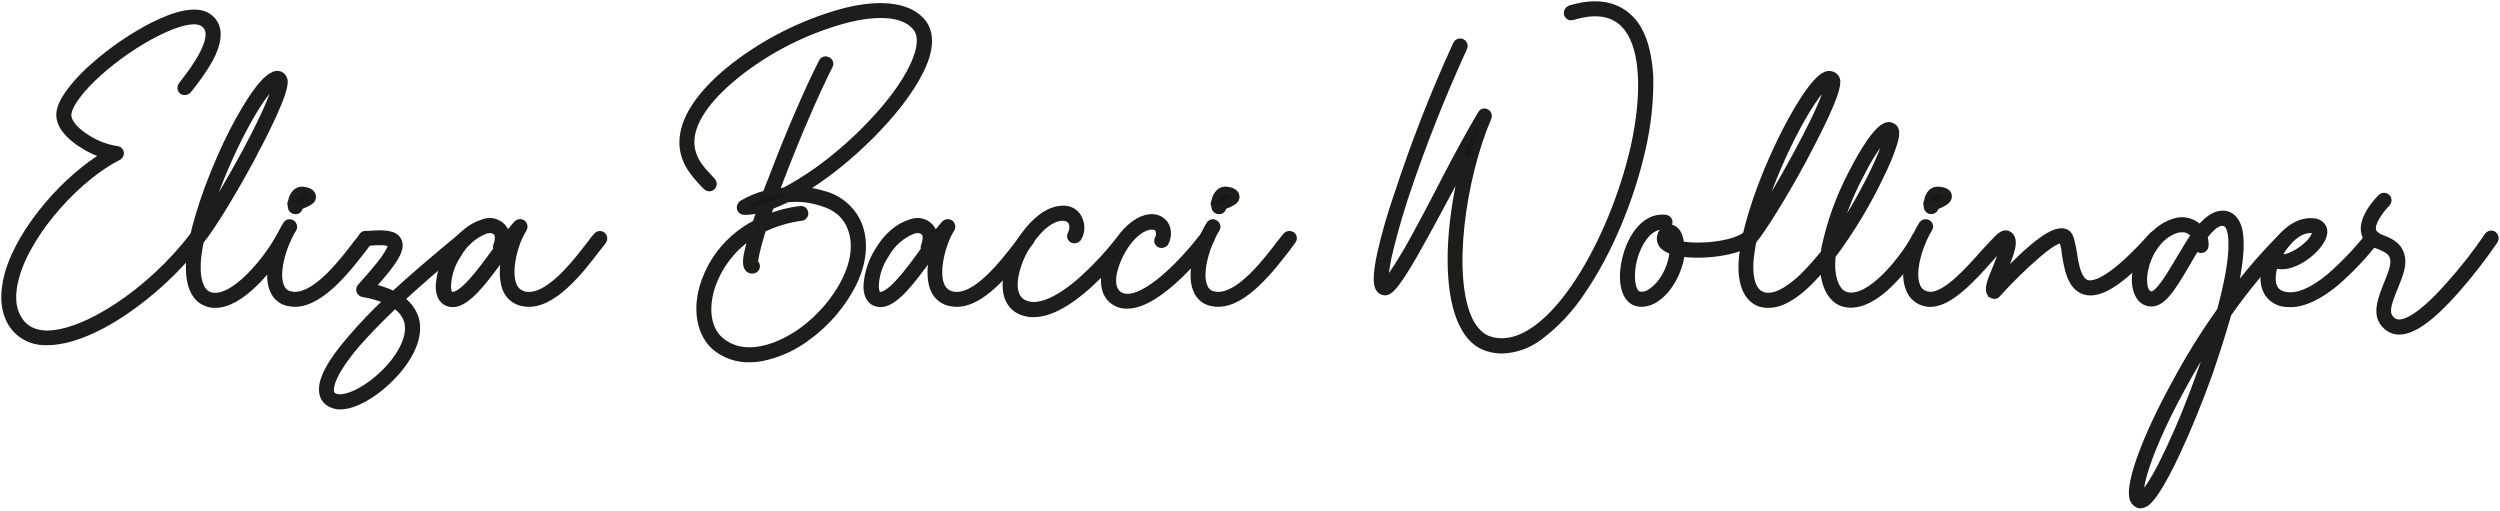 <svg width="964" height="197" viewBox="0 0 964 197" fill="none" xmlns="http://www.w3.org/2000/svg">
<path d="M76.858 92.799C68.516 103.57 58.491 112.926 47.171 120.506C36.175 127.799 26.032 131.598 18.175 131.598H17.177C14.711 131.599 12.284 130.985 10.114 129.813C7.944 128.641 6.1 126.947 4.749 124.885C1.609 119.798 1.191 113.374 3.332 105.517C8.467 87.808 26.322 68.231 40.892 59.811C37.664 58.828 34.596 57.386 31.779 55.529C28.785 53.661 23.633 49.813 23.215 44.806C22.796 39.799 28.785 32.812 33.776 27.966C40.58 21.576 48.151 16.055 56.315 11.529C62.755 7.955 74.588 2.529 80.303 6.699C81.2 7.318 81.951 8.123 82.507 9.059C83.063 9.996 83.409 11.041 83.523 12.124C84.392 18.983 77.534 28.224 72.382 34.664C72.132 34.932 71.798 35.107 71.435 35.16C71.072 35.213 70.702 35.14 70.386 34.953C70.244 34.833 70.127 34.685 70.042 34.519C69.958 34.353 69.907 34.172 69.894 33.986C69.88 33.8 69.904 33.613 69.964 33.436C70.023 33.26 70.118 33.097 70.241 32.957C72.881 29.528 81.446 18.902 80.738 12.463C80.66 11.75 80.429 11.062 80.059 10.448C79.689 9.833 79.19 9.307 78.597 8.905C75.457 6.473 67.601 8.47 57.667 13.895C40.892 23.104 25.597 38.093 26.032 44.661C26.177 47.382 28.898 50.522 33.18 53.242C36.76 55.591 40.8 57.15 45.029 57.815C45.344 57.823 45.646 57.942 45.882 58.151C46.118 58.36 46.272 58.646 46.317 58.958C46.316 59.249 46.237 59.535 46.087 59.784C45.936 60.033 45.721 60.238 45.464 60.374C31.168 67.378 11.317 87.953 6.02 106.371C4.024 113.374 4.314 119.089 7.163 123.372C9.24 126.769 12.605 128.652 17.29 128.942C32.423 129.506 58.134 112.649 74.556 91.092C74.807 90.82 75.144 90.642 75.51 90.59C75.877 90.537 76.251 90.612 76.568 90.802C76.853 91.041 77.041 91.377 77.094 91.745C77.148 92.114 77.064 92.489 76.858 92.799Z" fill="#17171A" stroke="#1D1D1B" stroke-width="3" stroke-miterlimit="10"/>
<path d="M110.441 92.654C107.222 98.448 103.236 103.782 98.592 108.512C92.877 114.227 87.58 117.222 83.024 117.222C81.923 117.26 80.826 117.068 79.804 116.658C74.298 114.791 72.028 107.449 73.735 96.518C75.441 85.586 80.738 69.954 87.87 54.949C93.296 43.679 100.862 30.961 105.579 29.19C106.046 28.91 106.591 28.787 107.132 28.839C107.674 28.891 108.185 29.116 108.59 29.48C109.037 29.958 109.333 30.557 109.443 31.202C109.862 35.903 101.394 52.341 96.435 61.614C89.013 75.331 80.867 88.468 77.116 92.895C76.805 94.213 76.564 95.546 76.391 96.888C74.974 106.177 76.536 112.601 80.69 114.034C89.963 117.254 103.969 99.045 107.962 91.318C108.047 91.158 108.162 91.017 108.301 90.901C108.44 90.786 108.601 90.7 108.773 90.647C108.946 90.594 109.128 90.575 109.307 90.592C109.487 90.609 109.662 90.662 109.822 90.746C109.981 90.831 110.123 90.946 110.238 91.085C110.353 91.224 110.439 91.385 110.492 91.558C110.546 91.73 110.564 91.912 110.547 92.091C110.53 92.271 110.478 92.446 110.393 92.606L110.441 92.654ZM79.015 85.667C83.153 79.372 89.013 69.567 94.439 59.521C104.291 41.248 106.722 33.537 106.722 31.669C106.377 31.839 106.043 32.033 105.724 32.249C99.301 36.821 85.294 63.53 79.015 85.667Z" fill="#17171A" stroke="#1D1D1B" stroke-width="3" stroke-miterlimit="10"/>
<path d="M142.141 92.799C141.578 93.523 140.853 94.521 140.145 95.52C134.285 103.086 123.852 116.803 113.726 116.803C113.148 116.827 112.569 116.778 112.003 116.658C110.589 116.524 109.239 116.002 108.103 115.15C106.967 114.298 106.088 113.148 105.563 111.828C102.344 104.696 107.173 91.833 110.554 86.697C110.639 86.537 110.758 86.396 110.902 86.285C111.046 86.175 111.212 86.096 111.389 86.055C111.566 86.014 111.75 86.011 111.928 86.047C112.106 86.082 112.274 86.156 112.422 86.262C112.585 86.362 112.726 86.494 112.836 86.65C112.946 86.806 113.023 86.983 113.062 87.17C113.101 87.357 113.102 87.55 113.064 87.737C113.026 87.925 112.95 88.102 112.84 88.259C109.862 92.654 105.435 104.664 108.155 110.669C108.489 111.557 109.069 112.332 109.828 112.903C110.586 113.473 111.492 113.815 112.438 113.889C112.856 114.01 113.291 114.059 113.726 114.034C122.436 114.034 132.433 100.897 137.875 93.749C138.728 92.751 139.485 91.752 140.016 91.044C140.266 90.775 140.6 90.6 140.963 90.548C141.326 90.495 141.697 90.568 142.013 90.754C142.165 90.873 142.291 91.023 142.381 91.195C142.472 91.366 142.525 91.554 142.537 91.748C142.549 91.941 142.52 92.134 142.452 92.316C142.384 92.497 142.278 92.662 142.141 92.799ZM112.438 79.098C112.314 78.898 112.261 78.663 112.287 78.429C112.313 78.195 112.417 77.977 112.583 77.81C112.691 76.511 113.263 75.294 114.193 74.381C114.571 74.01 115.035 73.738 115.543 73.589C116.051 73.441 116.588 73.419 117.107 73.528C118.105 73.656 120.101 74.091 120.327 75.669C120.552 77.247 119.039 77.955 115.175 79.517V79.662C115.218 79.846 115.215 80.038 115.168 80.221C115.121 80.404 115.031 80.573 114.904 80.714C114.778 80.854 114.619 80.962 114.442 81.029C114.265 81.095 114.075 81.118 113.887 81.094C113.531 81.1 113.187 80.969 112.924 80.73C112.661 80.491 112.499 80.161 112.47 79.806V79.098H112.438Z" fill="#17171A" stroke="#1D1D1B" stroke-width="3" stroke-miterlimit="10"/>
<path d="M180.281 92.96C170.283 101.106 161.557 108.673 154.28 115.386C156.955 117.159 158.965 119.77 159.996 122.808C162.427 131.099 155.858 140.807 149 147.086C143.703 152.093 136.571 156.376 131.145 156.376C130.114 156.379 129.094 156.165 128.151 155.748C127.201 155.418 126.362 154.828 125.73 154.045C125.098 153.263 124.699 152.319 124.577 151.32C123.852 146.893 127.426 139.906 135.428 130.761C139.876 125.517 144.645 120.555 149.708 115.901C146.623 114.544 143.377 113.586 140.048 113.052C139.781 113.015 139.531 112.901 139.328 112.723C139.125 112.546 138.978 112.313 138.905 112.054C138.839 111.832 138.832 111.597 138.882 111.372C138.933 111.147 139.041 110.938 139.195 110.766C143.477 106.049 146.327 102.619 148.323 99.915C151.543 95.343 151.044 94.344 151.044 94.344C151.044 94.344 150.915 94.232 150.915 94.087C150.915 93.942 150.481 93.378 148.066 93.089C146.256 92.988 144.442 93.036 142.64 93.234C141.916 93.234 141.497 93.378 141.03 93.378C140.65 93.378 140.286 93.227 140.017 92.959C139.748 92.69 139.598 92.326 139.598 91.945C139.598 91.566 139.748 91.201 140.017 90.932C140.286 90.664 140.65 90.513 141.03 90.513H142.463C147.293 90.094 152.026 90.094 153.314 92.799C155.021 95.665 152.171 100.655 142.882 110.798C145.993 111.423 149.016 112.429 151.881 113.792C159.303 106.934 168.303 99.303 178.59 90.802C178.875 90.598 179.229 90.514 179.575 90.568C179.922 90.623 180.233 90.811 180.442 91.092C180.571 91.217 180.671 91.369 180.734 91.537C180.797 91.705 180.821 91.885 180.806 92.064C180.79 92.243 180.735 92.416 180.645 92.571C180.554 92.726 180.429 92.859 180.281 92.96ZM152.139 117.367C146.279 122.937 141.433 127.944 137.424 132.5C127.861 143.77 127.008 148.938 127.281 150.934C127.325 151.459 127.527 151.959 127.861 152.367C128.194 152.775 128.643 153.072 129.149 153.22C132.852 154.637 140.419 151.224 147.132 145.074C153.427 139.358 159.271 130.584 157.275 123.645C156.392 120.993 154.564 118.758 152.139 117.367Z" fill="#17171A" stroke="#1D1D1B" stroke-width="3" stroke-miterlimit="10"/>
<path d="M232.395 92.799C231.831 93.523 231.123 94.521 230.254 95.52C224.12 103.569 212.834 118.51 202.128 116.658C200.614 116.473 199.178 115.884 197.971 114.951C196.765 114.019 195.831 112.779 195.27 111.361C193.547 107.079 194.126 101.09 195.559 95.938C194.835 96.808 194.126 97.806 193.418 98.804C186.56 108.077 180.12 116.932 174.55 116.932C174.002 116.928 173.458 116.835 172.94 116.658C171.652 116.223 169.51 114.936 169.51 110.363C169.789 105.493 171.313 100.775 173.938 96.663C177.158 91.237 181.504 87.518 186.222 86.085C187.438 85.563 188.783 85.421 190.082 85.676C191.38 85.932 192.571 86.574 193.499 87.518C194.036 88.091 194.455 88.764 194.731 89.499C195.007 90.234 195.136 91.016 195.109 91.801C196.718 89.804 198.103 87.953 199.536 86.375C199.782 86.144 200.099 86.003 200.436 85.976C200.773 85.95 201.108 86.04 201.387 86.23C201.673 86.469 201.86 86.805 201.913 87.173C201.967 87.541 201.883 87.916 201.677 88.227C198.457 93.056 195.237 104.326 197.829 110.234C198.235 111.199 198.88 112.045 199.702 112.693C200.524 113.34 201.497 113.769 202.53 113.937C211.53 115.547 222.252 101.364 228.096 93.797C228.743 92.844 229.459 91.941 230.238 91.092C230.449 90.81 230.763 90.621 231.112 90.567C231.461 90.513 231.818 90.597 232.105 90.802C232.258 90.912 232.387 91.052 232.485 91.213C232.583 91.374 232.647 91.553 232.674 91.739C232.701 91.925 232.691 92.115 232.643 92.297C232.595 92.48 232.51 92.65 232.395 92.799ZM191.695 94.795C192.549 92.38 192.549 90.513 191.551 89.37C190.809 88.705 189.842 88.348 188.846 88.371C188.262 88.397 187.683 88.495 187.123 88.661C182.562 90.451 178.773 93.784 176.417 98.079C173.946 101.713 172.556 105.972 172.408 110.363C172.408 111.233 172.553 113.583 173.841 113.937C177.85 115.225 185.562 104.793 191.132 97.081C191.406 96.808 191.551 96.518 191.84 96.228C191.678 96.03 191.578 95.788 191.552 95.533C191.526 95.278 191.576 95.022 191.695 94.795Z" fill="#17171A" stroke="#1D1D1B" stroke-width="3" stroke-miterlimit="10"/>
<path d="M354.509 27.532C346.942 42.81 326.802 62.806 308.658 73.528C311.713 73.684 314.737 74.225 317.657 75.138C320.556 75.902 323.244 77.313 325.519 79.265C327.794 81.217 329.598 83.659 330.795 86.407C333.515 93.121 332.807 101.122 328.653 109.542C324.594 117.409 318.783 124.238 311.668 129.506C306.339 133.628 300.13 136.466 293.524 137.797C292.064 138.066 290.582 138.206 289.097 138.215C284.437 138.324 279.885 136.81 276.217 133.933C270.502 129.216 268.506 120.361 271.21 110.798C273.334 103.501 277.495 96.961 283.205 91.945C285.773 89.704 288.606 87.785 291.641 86.23C292.204 84.379 292.929 82.382 293.637 80.37C291.509 81.024 289.295 81.36 287.068 81.368C286.752 81.386 286.44 81.297 286.18 81.116C285.92 80.935 285.729 80.672 285.636 80.37C285.571 80.074 285.591 79.766 285.694 79.482C285.796 79.197 285.977 78.947 286.215 78.76C289.102 77.027 292.226 75.726 295.488 74.896C296.213 73.045 296.921 71.048 297.775 69.052C304.214 52.051 312.055 33.907 317.207 23.974C317.282 23.807 317.392 23.658 317.53 23.537C317.668 23.416 317.83 23.326 318.005 23.273C318.18 23.22 318.365 23.204 318.546 23.228C318.728 23.252 318.902 23.314 319.058 23.41C319.228 23.482 319.38 23.59 319.505 23.727C319.629 23.863 319.721 24.026 319.777 24.202C319.832 24.378 319.848 24.564 319.824 24.747C319.8 24.93 319.736 25.105 319.638 25.262C314.631 35.114 306.919 52.824 300.64 69.39C299.916 71.113 299.352 72.819 298.773 74.22L302.637 73.785C309.571 70.056 316.122 65.656 322.197 60.648C335.48 49.797 346.91 36.66 351.901 26.372C354.332 21.543 356.618 14.797 353.511 10.659C349.373 5.234 339.939 3.946 326.657 7.23C312.761 10.894 299.661 17.095 288.018 25.519C275.445 34.648 267.733 44.082 266.461 52.228C265.173 60.085 270.019 65.22 273.303 68.65C273.738 69.084 274.173 69.648 274.591 70.082C274.816 70.348 274.927 70.691 274.9 71.038C274.872 71.385 274.71 71.707 274.446 71.934C274.308 72.059 274.145 72.156 273.968 72.216C273.791 72.277 273.604 72.302 273.417 72.288C273.231 72.275 273.049 72.223 272.883 72.138C272.716 72.052 272.569 71.933 272.45 71.789L271.307 70.646C267.878 66.927 262.163 61.083 263.74 51.794C265.173 42.939 273.159 32.796 286.457 23.233C298.383 14.668 311.764 8.335 325.949 4.542C340.438 0.967 350.935 2.674 355.797 8.969C358.936 13.251 358.598 19.53 354.509 27.532ZM303.522 76.522C301.236 77.52 299.095 78.519 296.954 79.372C296.39 81.239 295.666 82.946 295.247 84.524C299.482 82.707 303.954 81.503 308.529 80.95C308.718 80.908 308.913 80.907 309.102 80.946C309.291 80.985 309.469 81.064 309.626 81.177C309.782 81.291 309.913 81.436 310.009 81.603C310.106 81.77 310.165 81.956 310.185 82.148C310.204 82.34 310.183 82.534 310.122 82.718C310.061 82.901 309.962 83.069 309.832 83.211C309.701 83.353 309.542 83.466 309.365 83.543C309.187 83.619 308.996 83.657 308.803 83.654C303.654 84.375 298.648 85.884 293.959 88.13C291.383 96.421 290.739 100.285 290.82 101.412C291.019 101.534 291.186 101.701 291.309 101.9C291.432 102.098 291.507 102.322 291.528 102.555C291.54 102.746 291.511 102.938 291.443 103.117C291.375 103.296 291.27 103.459 291.134 103.594C290.999 103.73 290.836 103.835 290.657 103.903C290.478 103.971 290.286 104 290.095 103.988C289.772 104.025 289.445 103.963 289.158 103.811C288.87 103.659 288.636 103.423 288.485 103.135C287.761 101.992 287.487 99.915 290.192 90.851C290.253 90.617 290.301 90.381 290.337 90.142C282.46 95.066 276.627 102.67 273.915 111.555C271.484 120.136 273.046 127.847 278.053 131.695C287.197 139.133 300.592 134.271 310.042 127.268C322.761 117.705 333.467 100.559 328.186 87.566C326.319 82.849 322.471 79.517 316.756 77.907C312.492 76.518 307.982 76.046 303.522 76.522Z" fill="#17171A" stroke="#1D1D1B" stroke-width="3" stroke-miterlimit="10"/>
<path d="M397.35 92.799C396.786 93.523 396.062 94.521 395.209 95.52C389.075 103.569 377.789 118.51 367.083 116.658C365.566 116.478 364.126 115.89 362.916 114.957C361.705 114.025 360.77 112.782 360.208 111.361C358.486 107.079 359.065 101.09 360.498 95.938C359.774 96.808 359.065 97.806 358.341 98.804C351.499 108.077 345.059 116.932 339.488 116.932C338.94 116.929 338.397 116.837 337.879 116.658C336.591 116.223 334.449 114.936 334.449 110.363C334.728 105.493 336.252 100.775 338.877 96.663C342.097 91.237 346.443 87.518 351.161 86.085C352.377 85.563 353.722 85.421 355.021 85.676C356.319 85.932 357.51 86.574 358.438 87.518C358.975 88.091 359.394 88.764 359.67 89.499C359.946 90.234 360.075 91.016 360.047 91.801C361.657 89.804 363.042 87.953 364.475 86.375C364.721 86.144 365.038 86.003 365.375 85.976C365.712 85.95 366.047 86.04 366.326 86.23C366.612 86.469 366.799 86.805 366.852 87.173C366.906 87.541 366.822 87.916 366.616 88.227C363.477 93.056 360.176 104.326 362.752 110.234C363.163 111.199 363.811 112.044 364.636 112.691C365.461 113.338 366.435 113.767 367.469 113.937C376.469 115.547 387.175 101.364 393.035 93.797C393.682 92.844 394.398 91.941 395.177 91.092C395.388 90.81 395.702 90.621 396.051 90.567C396.4 90.513 396.757 90.597 397.044 90.802C397.198 90.911 397.329 91.05 397.428 91.21C397.528 91.37 397.593 91.549 397.622 91.736C397.651 91.922 397.641 92.112 397.594 92.295C397.548 92.478 397.465 92.649 397.35 92.799ZM356.65 94.795C357.504 92.38 357.504 90.513 356.506 89.37C355.764 88.705 354.797 88.348 353.801 88.371C353.217 88.397 352.638 88.495 352.078 88.661C347.517 90.451 343.728 93.784 341.372 98.079C338.894 101.709 337.503 105.971 337.363 110.363C337.363 111.233 337.508 113.583 338.796 113.937C342.789 115.225 350.517 104.793 356.087 97.081C356.361 96.808 356.506 96.518 356.795 96.228C356.633 96.03 356.533 95.788 356.507 95.533C356.481 95.278 356.531 95.022 356.65 94.795Z" fill="#17171A" stroke="#1D1D1B" stroke-width="3" stroke-miterlimit="10"/>
<path d="M466.465 92.799C464.469 95.375 447.146 117.511 434.749 117.511C434.032 117.54 433.314 117.491 432.608 117.367C427.472 116.079 425.186 111.651 426.329 105.228C426.456 104.309 426.645 103.4 426.893 102.507C419.326 110.798 408.04 120.796 398.622 120.796C397.663 120.843 396.702 120.745 395.772 120.506C389.767 119.218 387.046 113.937 388.479 106.016C389.724 99.717 392.524 93.828 396.626 88.887C401.198 83.316 406.189 80.451 410.761 80.837C411.88 80.91 412.956 81.298 413.865 81.956C414.773 82.614 415.478 83.515 415.897 84.556C416.447 85.706 416.697 86.976 416.624 88.248C416.55 89.521 416.156 90.754 415.478 91.833C415.228 92.101 414.894 92.276 414.531 92.329C414.168 92.382 413.798 92.309 413.482 92.123C413.199 91.911 413.011 91.597 412.956 91.248C412.902 90.899 412.987 90.543 413.192 90.255C413.566 89.558 413.785 88.79 413.835 88.001C413.885 87.212 413.765 86.421 413.482 85.683C413.2 85.115 412.773 84.631 412.244 84.281C411.716 83.93 411.104 83.725 410.471 83.686C406.897 83.268 402.615 85.828 398.767 90.69C394.919 95.234 392.312 100.698 391.2 106.548C390.476 110.83 390.765 116.401 396.481 117.689C401.198 118.832 407.911 115.966 415.8 109.397C421.831 104.143 427.332 98.308 432.222 91.978C432.439 91.632 432.676 91.299 432.93 90.98C432.949 90.98 432.968 90.976 432.985 90.969C433.003 90.961 433.019 90.951 433.032 90.937C433.046 90.924 433.056 90.908 433.064 90.89C433.071 90.873 433.075 90.854 433.075 90.835C436.939 86.118 441.221 83.686 444.924 84.121C445.897 84.224 446.828 84.574 447.628 85.138C448.428 85.701 449.071 86.46 449.496 87.341C449.904 88.352 450.079 89.441 450.006 90.528C449.934 91.616 449.616 92.672 449.078 93.62C448.827 93.892 448.49 94.07 448.123 94.123C447.756 94.175 447.383 94.1 447.065 93.91C446.79 93.696 446.607 93.384 446.556 93.039C446.505 92.694 446.59 92.343 446.792 92.058C447.065 91.506 447.219 90.902 447.244 90.287C447.269 89.671 447.164 89.057 446.936 88.484C446.718 88.063 446.391 87.708 445.989 87.456C445.587 87.204 445.125 87.064 444.65 87.051C441.93 86.778 438.355 88.774 435.216 92.622C435.216 92.767 435.216 92.767 435.071 92.767C434.853 93.112 434.617 93.445 434.363 93.765C431.788 97.305 429.989 101.348 429.082 105.63C428.503 109.059 428.792 113.487 433.22 114.63C442.074 116.626 457.369 100.06 464.211 91.06C464.315 90.887 464.455 90.738 464.621 90.622C464.787 90.507 464.975 90.428 465.174 90.391C465.373 90.353 465.577 90.358 465.773 90.406C465.97 90.453 466.154 90.541 466.314 90.664C466.474 90.788 466.606 90.944 466.702 91.122C466.797 91.3 466.854 91.496 466.868 91.698C466.882 91.899 466.854 92.102 466.784 92.291C466.715 92.481 466.606 92.654 466.465 92.799Z" fill="#17171A" stroke="#1D1D1B" stroke-width="3" stroke-miterlimit="10"/>
<path d="M498.181 92.799C497.618 93.523 496.893 94.521 496.185 95.52C490.324 103.086 479.892 116.803 469.765 116.803C469.187 116.827 468.609 116.778 468.043 116.658C466.629 116.524 465.279 116.002 464.143 115.15C463.006 114.298 462.128 113.148 461.603 111.828C458.464 104.696 463.213 91.833 466.594 86.697C466.679 86.537 466.798 86.396 466.942 86.285C467.086 86.175 467.252 86.096 467.429 86.055C467.606 86.014 467.789 86.011 467.968 86.047C468.146 86.083 468.314 86.156 468.461 86.262C468.624 86.362 468.765 86.494 468.876 86.65C468.986 86.806 469.063 86.983 469.102 87.17C469.141 87.357 469.142 87.55 469.103 87.737C469.065 87.925 468.989 88.102 468.88 88.259C465.885 92.686 461.458 104.696 464.179 110.685C464.513 111.574 465.093 112.348 465.851 112.919C466.61 113.489 467.515 113.831 468.461 113.905C468.879 114.026 469.315 114.075 469.749 114.05C478.459 114.05 488.457 100.913 493.899 93.765C494.752 92.767 495.508 91.768 496.04 91.06C496.29 90.791 496.624 90.616 496.987 90.564C497.35 90.511 497.72 90.584 498.036 90.77C498.187 90.888 498.312 91.036 498.402 91.206C498.493 91.375 498.546 91.561 498.56 91.752C498.574 91.944 498.547 92.135 498.482 92.316C498.416 92.496 498.314 92.661 498.181 92.799ZM468.477 79.098C468.353 78.898 468.3 78.663 468.327 78.429C468.353 78.195 468.457 77.977 468.622 77.81C468.724 76.509 469.296 75.29 470.232 74.381C470.619 73.997 471.096 73.718 471.62 73.568C472.143 73.419 472.696 73.405 473.227 73.528C474.241 73.656 476.237 74.091 476.447 75.669C476.656 77.247 475.159 77.955 471.295 79.517V79.662C471.338 79.846 471.336 80.038 471.288 80.221C471.241 80.404 471.151 80.573 471.024 80.714C470.898 80.854 470.739 80.962 470.562 81.029C470.385 81.095 470.195 81.118 470.007 81.094C469.651 81.1 469.307 80.969 469.044 80.73C468.781 80.491 468.619 80.161 468.59 79.806V79.098H468.477Z" fill="#17171A" stroke="#1D1D1B" stroke-width="3" stroke-miterlimit="10"/>
<path d="M636.008 29.673C636.144 38.845 635.182 48.001 633.143 56.945C628.715 76.86 620.005 97.516 609.75 112.376C605.21 119.302 599.456 125.35 592.765 130.23C588.779 133.062 584.048 134.657 579.161 134.818C577.468 134.806 575.784 134.568 574.154 134.11C569.872 132.967 566.442 129.828 564.028 124.692C560.019 116.401 558.731 102.974 560.453 86.697C561.431 77.716 563.149 68.831 565.589 60.133C563.883 63.562 561.87 67.12 560.019 70.839C554.738 80.692 549.313 90.835 544.885 98.546C537.592 111.12 535.596 112.263 534.163 112.408H534.083C533.642 112.398 533.212 112.275 532.834 112.049C532.456 111.823 532.143 111.503 531.925 111.12C531.217 109.977 530.508 107.256 532.505 97.983C534.297 90.101 536.538 82.329 539.218 74.703C545.642 55.103 553.167 35.882 561.758 17.131C561.833 16.963 561.94 16.812 562.074 16.685C562.207 16.558 562.365 16.459 562.537 16.394C562.708 16.328 562.892 16.297 563.076 16.302C563.26 16.307 563.441 16.348 563.609 16.423C563.777 16.498 563.929 16.605 564.055 16.739C564.182 16.873 564.281 17.03 564.347 17.202C564.412 17.374 564.444 17.557 564.439 17.741C564.434 17.925 564.392 18.106 564.317 18.274C555.65 37.162 548.024 56.511 541.472 76.232C538.478 85.522 536.32 93.523 535.032 99.367C533.6 106.516 533.889 108.802 534.163 109.365C535.032 108.802 537.174 106.145 542.889 96.486C547.171 88.919 552.452 78.921 557.378 69.342C562.305 59.763 567.376 50.634 571.24 44.066C571.316 43.899 571.426 43.75 571.564 43.629C571.701 43.508 571.863 43.418 572.038 43.365C572.214 43.312 572.398 43.296 572.58 43.32C572.761 43.344 572.936 43.406 573.092 43.502C573.381 43.666 573.6 43.93 573.707 44.245C573.814 44.56 573.801 44.903 573.671 45.209C563.673 68.489 558.248 106.387 566.378 123.484C568.519 127.767 571.385 130.472 574.814 131.325C584.812 134.19 596.371 126.769 607.383 110.766C617.365 96.276 625.946 75.91 630.373 56.35C634.801 35.775 633.947 19.321 627.942 11.078C623.515 4.928 616.238 3.221 606.369 6.248C606.192 6.315 606.003 6.346 605.813 6.339C605.624 6.332 605.437 6.288 605.265 6.208C605.093 6.129 604.938 6.016 604.81 5.876C604.682 5.737 604.582 5.573 604.518 5.395C604.434 5.018 604.489 4.623 604.673 4.284C604.856 3.944 605.155 3.681 605.516 3.543C619.377 -0.61 626.445 4.397 630.229 9.387C633.722 14.072 635.509 20.963 636.008 29.673Z" fill="#17171A" stroke="#1D1D1B" stroke-width="3" stroke-miterlimit="10"/>
<path d="M675.13 93.089C669.849 97.081 656.567 98.804 648.131 97.371C648.011 97.839 647.963 98.322 647.986 98.804C646.988 105.083 643.285 111.683 638.713 114.791C637.106 116.017 635.162 116.719 633.143 116.803C632.602 116.83 632.06 116.781 631.533 116.658C627.25 115.805 625.254 110.09 626.542 102.169C628.152 92.59 633.964 83.316 642.11 84.314C642.306 84.32 642.498 84.368 642.674 84.456C642.849 84.543 643.004 84.668 643.126 84.821C643.249 84.975 643.337 85.153 643.384 85.343C643.43 85.533 643.435 85.732 643.398 85.924C643.331 86.287 643.125 86.609 642.825 86.823C642.524 87.036 642.152 87.124 641.788 87.067C635.348 86.359 630.518 94.65 629.214 102.636C628.361 108.786 629.504 113.358 632.08 113.905C632.966 114.035 633.869 113.974 634.73 113.727C635.591 113.48 636.389 113.052 637.071 112.472C641.08 109.768 644.364 103.907 645.121 98.337C645.238 97.809 645.287 97.268 645.265 96.727C644.02 96.385 642.854 95.8 641.836 95.004C641.12 94.452 640.625 93.661 640.442 92.775C640.259 91.888 640.399 90.966 640.838 90.175V90.046C642.448 87.615 644.058 87.904 644.686 88.178C646.553 88.758 647.696 91.318 647.906 94.473C655.344 95.89 668.481 94.618 673.343 90.754C673.652 90.545 674.028 90.459 674.397 90.512C674.766 90.566 675.102 90.756 675.339 91.044C675.464 91.19 675.559 91.36 675.616 91.543C675.674 91.727 675.693 91.92 675.674 92.111C675.654 92.302 675.596 92.488 675.502 92.656C675.409 92.824 675.282 92.971 675.13 93.089ZM645.169 93.797C645.099 92.68 644.644 91.621 643.881 90.802C643.881 90.947 643.591 91.092 643.317 91.511C643.044 91.929 643.172 92.509 643.736 92.944C644.171 93.293 644.654 93.581 645.169 93.797Z" fill="#17171A" stroke="#1D1D1B" stroke-width="3" stroke-miterlimit="10"/>
<path d="M741.122 92.509C737.962 98.389 733.965 103.78 729.256 108.512C722.269 115.66 715.684 118.365 710.549 116.658C705.977 115.048 703.401 109.51 703.272 102.169C695.077 112.279 687.832 117.222 681.988 117.222C680.773 117.251 679.562 117.06 678.414 116.658C672.989 114.517 670.703 107.224 672.409 96.518C674.019 85.377 679.412 69.809 686.561 54.949C691.986 43.679 699.553 30.961 704.125 29.093C704.639 28.874 705.202 28.798 705.755 28.875C706.308 28.951 706.83 29.177 707.265 29.528C707.744 29.983 708.047 30.593 708.118 31.251C708.552 35.952 700.068 52.18 695.126 61.517C687.704 75.234 679.557 88.371 675.806 92.799C675.532 94.232 675.243 95.52 675.098 96.936C673.665 106.081 675.243 112.376 679.38 113.937C684.387 115.934 690.811 111.088 695.383 106.805C698.307 103.86 701.069 100.759 703.658 97.516C703.658 96.936 703.803 96.518 703.803 95.906C705.912 85.807 709.423 76.053 714.236 66.927C716.087 63.224 722.511 51.085 726.938 48.944C727.345 48.686 727.817 48.55 728.298 48.55C728.78 48.55 729.252 48.686 729.659 48.944C731.092 49.652 731.269 51.649 729.949 55.657C728.698 59.477 727.17 63.201 725.376 66.798C720.114 77.982 713.739 88.608 706.347 98.514C705.494 106.371 707.49 112.505 711.483 113.937C720.917 117.157 734.762 99.094 738.771 91.237C738.958 90.934 739.249 90.709 739.589 90.602C739.929 90.496 740.296 90.515 740.623 90.658C740.782 90.741 740.923 90.857 741.036 90.997C741.148 91.138 741.231 91.3 741.278 91.474C741.325 91.648 741.335 91.83 741.308 92.008C741.281 92.186 741.218 92.357 741.122 92.509ZM677.706 85.522C681.843 79.227 687.704 69.422 692.984 59.521C702.982 41.103 705.413 33.537 705.268 31.669C705.123 31.669 704.833 31.814 704.415 32.249C697.975 36.821 683.985 63.53 677.706 85.522ZM707.554 92.235C711.539 86.436 715.209 80.428 718.55 74.236C724.99 62.387 728.113 53.951 728.113 51.52C726.697 52.244 722.688 56.527 717.407 66.943C713.122 74.949 709.814 83.441 707.554 92.235Z" fill="#17171A" stroke="#1D1D1B" stroke-width="3" stroke-miterlimit="10"/>
<path d="M832.229 92.799C818.946 107.803 809.947 113.937 803.958 112.118C798.532 110.508 797.389 103.119 796.52 97.629C796.374 95.826 795.99 94.05 795.377 92.348C794.958 92.203 792.962 91.624 785.524 98.047C780.022 102.817 774.823 107.925 769.956 113.342C769.829 113.479 769.674 113.587 769.502 113.659C769.33 113.732 769.144 113.766 768.958 113.76C768.587 113.74 768.234 113.592 767.959 113.342C766.35 111.732 767.67 108.625 770.101 102.764C770.954 100.478 771.952 98.192 772.532 96.325C772.897 95.419 773.088 94.452 773.095 93.475C771.093 95.349 769.191 97.326 767.396 99.4C760.811 106.838 751.828 116.835 744.39 116.835C743.817 116.859 743.244 116.81 742.683 116.69C741.27 116.415 739.951 115.785 738.849 114.858C737.748 113.931 736.901 112.739 736.388 111.394C733.169 103.972 738.256 91.398 741.395 86.552C741.632 86.264 741.968 86.074 742.337 86.021C742.707 85.967 743.083 86.053 743.392 86.262C743.673 86.471 743.861 86.782 743.916 87.129C743.97 87.475 743.886 87.829 743.681 88.114C740.687 92.686 736.388 104.213 738.964 110.395C739.305 111.304 739.882 112.107 740.634 112.72C741.386 113.334 742.288 113.737 743.247 113.889C743.682 113.889 743.971 114.034 744.39 114.034C750.685 114.034 759.395 104.181 765.319 97.468C767.187 95.471 768.893 93.604 770.149 92.332C771.147 91.318 772.999 89.611 774.431 90.609C777.297 92.461 775.14 97.757 772.58 103.891C772 105.179 771.292 106.886 770.712 108.319C783.721 94.892 792.576 87.389 796.858 90.046C798.291 91.044 798.565 93.475 799.289 97.033C799.997 101.863 800.996 108.303 804.715 109.462C807.934 110.315 815.002 107.852 830.136 90.899C830.392 90.633 830.737 90.471 831.106 90.444C831.474 90.417 831.84 90.528 832.132 90.754C832.282 90.876 832.406 91.028 832.493 91.2C832.581 91.373 832.631 91.562 832.64 91.755C832.649 91.948 832.617 92.141 832.546 92.321C832.475 92.501 832.367 92.664 832.229 92.799ZM743.247 79.098C743.128 78.897 743.078 78.662 743.104 78.43C743.13 78.198 743.231 77.98 743.392 77.81C743.5 76.469 744.068 75.206 745.002 74.236C745.417 73.903 745.901 73.666 746.419 73.543C746.937 73.421 747.476 73.415 747.996 73.528C748.994 73.656 750.991 73.946 751.136 75.524C751.28 77.102 749.848 77.955 746.145 79.517V79.662C746.141 80.04 745.988 80.402 745.72 80.67C745.453 80.938 745.091 81.09 744.712 81.094C744.355 81.1 744.009 80.97 743.743 80.731C743.477 80.493 743.311 80.162 743.279 79.806V79.098H743.247Z" fill="#17171A" stroke="#1D1D1B" stroke-width="3" stroke-miterlimit="10"/>
<path d="M882.362 92.96C873.758 101.596 865.921 110.964 858.937 120.957C856.362 130.101 853.367 138.956 851.515 144.381C844.222 164.651 833.806 187.947 828.091 193.227C827.367 193.968 826.402 194.425 825.37 194.515C825.078 194.538 824.785 194.488 824.517 194.37C823.985 194.117 823.524 193.736 823.175 193.262C822.827 192.787 822.602 192.233 822.52 191.649C821.377 185.66 827.656 168.515 838.362 148.954C843.712 138.854 849.725 129.119 856.361 119.814C859.082 109.671 860.934 100.382 860.789 93.813C860.789 90.384 860.225 86.101 857.569 85.683C855.138 85.103 852.433 87.534 849.712 91.108C850.008 92.276 850.154 93.477 850.147 94.682C850.143 95.06 849.99 95.42 849.722 95.685C849.453 95.95 849.091 96.099 848.714 96.099C848.006 95.954 847.281 95.391 847.426 94.682V94.393C845.816 96.679 844.206 99.383 842.854 101.814C837.718 110.524 833.436 117.914 828.364 116.529C825.37 115.821 823.663 112.666 823.535 108.238C823.39 99.673 828.96 88.677 838.25 85.812C839.641 85.305 841.134 85.144 842.601 85.344C844.068 85.543 845.464 86.096 846.67 86.955C847.266 87.361 847.807 87.842 848.279 88.388C851.274 84.685 854.558 82.254 858.132 82.817C859.742 83.107 861.835 84.25 862.962 87.969C864.572 93.668 863.252 103.537 860.821 113.728C866.729 105.65 873.276 98.059 880.398 91.028C880.526 90.891 880.681 90.783 880.852 90.708C881.024 90.634 881.209 90.596 881.396 90.596C881.583 90.596 881.768 90.634 881.94 90.708C882.112 90.783 882.266 90.891 882.394 91.028C882.642 91.29 882.777 91.639 882.771 92C882.765 92.361 882.618 92.706 882.362 92.96ZM853.802 128.379C849.229 135.382 844.802 142.659 840.793 150.226C829.363 171.155 824.372 186.659 825.225 191.086C825.37 191.36 825.37 191.505 825.515 191.649C825.95 191.36 828.236 189.798 833.371 180.09C837.904 171.075 841.956 161.826 845.51 152.383C848.36 144.929 851.371 136.509 853.802 128.379ZM846.412 90.657C846.086 90.049 845.587 89.551 844.979 89.225C843.98 88.409 842.709 88.001 841.421 88.082C840.648 88.042 839.874 88.141 839.135 88.371C830.554 91.092 826.255 101.653 826.416 108.222C826.416 109.655 826.706 113.229 829.137 113.792C831.987 114.662 836.414 107.079 840.407 100.366C842.371 97.081 844.367 93.652 846.412 90.657Z" fill="#17171A" stroke="#1D1D1B" stroke-width="3" stroke-miterlimit="10"/>
<path d="M915.785 92.799C911.211 98.64 906.09 104.031 900.49 108.898C894.051 114.179 888.206 116.948 883.216 116.948C882.137 116.932 881.061 116.841 879.996 116.674C874.699 115.241 872.284 110.669 873.427 104.246C874.438 99.447 876.705 95.002 879.996 91.366C883.699 87.228 888.045 85.232 891.845 85.667C892.655 85.643 893.455 85.859 894.143 86.289C894.83 86.719 895.375 87.343 895.709 88.082C896.417 89.949 895.419 92.38 892.988 95.23C889.269 99.512 882.556 103.376 877.855 102.088C877.565 102.088 877.275 101.798 876.985 101.653C876.686 102.641 876.45 103.647 876.277 104.664C875.697 107.659 875.568 112.714 880.704 113.937C885.421 115.08 891.555 112.649 898.558 106.805C904.016 102.028 909.032 96.769 913.547 91.092C913.759 90.81 914.073 90.621 914.422 90.567C914.771 90.513 915.127 90.597 915.415 90.802C915.572 90.907 915.707 91.043 915.811 91.201C915.915 91.359 915.987 91.536 916.021 91.722C916.056 91.909 916.052 92.1 916.012 92.284C915.971 92.469 915.894 92.644 915.785 92.799ZM878.064 99.4H878.611C882.04 100.398 887.756 96.969 891.04 93.411C892.746 91.269 893.326 89.692 893.181 89.128C892.974 88.907 892.725 88.729 892.449 88.604C892.173 88.48 891.874 88.412 891.571 88.404C886.5 87.808 880.929 93.234 878.064 99.4Z" fill="#17171A" stroke="#1D1D1B" stroke-width="3" stroke-miterlimit="10"/>
<path d="M961.765 92.654C957.129 99.439 952.075 105.929 946.631 112.086C937.487 122.379 930.344 127.52 925.203 127.509C923.892 127.551 922.598 127.203 921.484 126.511C915.35 122.502 918.264 115.805 920.631 109.655C921.918 106.435 923.351 103.215 923.206 100.655C923.062 97.081 920.631 96.083 917.91 94.795C915.693 94.179 913.755 92.821 912.42 90.947C909.57 85.087 917.427 77.086 918.28 76.232C918.409 76.098 918.564 75.991 918.736 75.918C918.907 75.845 919.092 75.807 919.278 75.807C919.465 75.807 919.649 75.845 919.821 75.918C919.992 75.991 920.147 76.098 920.276 76.232C920.413 76.36 920.522 76.515 920.596 76.687C920.67 76.858 920.709 77.043 920.709 77.231C920.709 77.418 920.67 77.603 920.596 77.775C920.522 77.946 920.413 78.101 920.276 78.229C918.28 80.225 913.273 86.278 914.996 89.659C915.968 90.91 917.317 91.813 918.844 92.235C922.063 93.523 925.702 95.23 925.992 100.51C926.137 103.73 924.559 107.224 923.142 110.798C920.421 117.367 918.988 121.649 922.852 124.08C926.716 126.511 934.283 121.649 944.409 110.234C949.838 104.2 954.851 97.805 959.414 91.092C959.511 90.926 959.641 90.782 959.796 90.669C959.952 90.556 960.129 90.476 960.317 90.435C960.504 90.394 960.699 90.393 960.887 90.431C961.075 90.469 961.254 90.547 961.41 90.657C961.709 90.885 961.911 91.217 961.977 91.587C962.042 91.956 961.967 92.337 961.765 92.654Z" fill="#17171A" stroke="#1D1D1B" stroke-width="3" stroke-miterlimit="10"/>
</svg>
